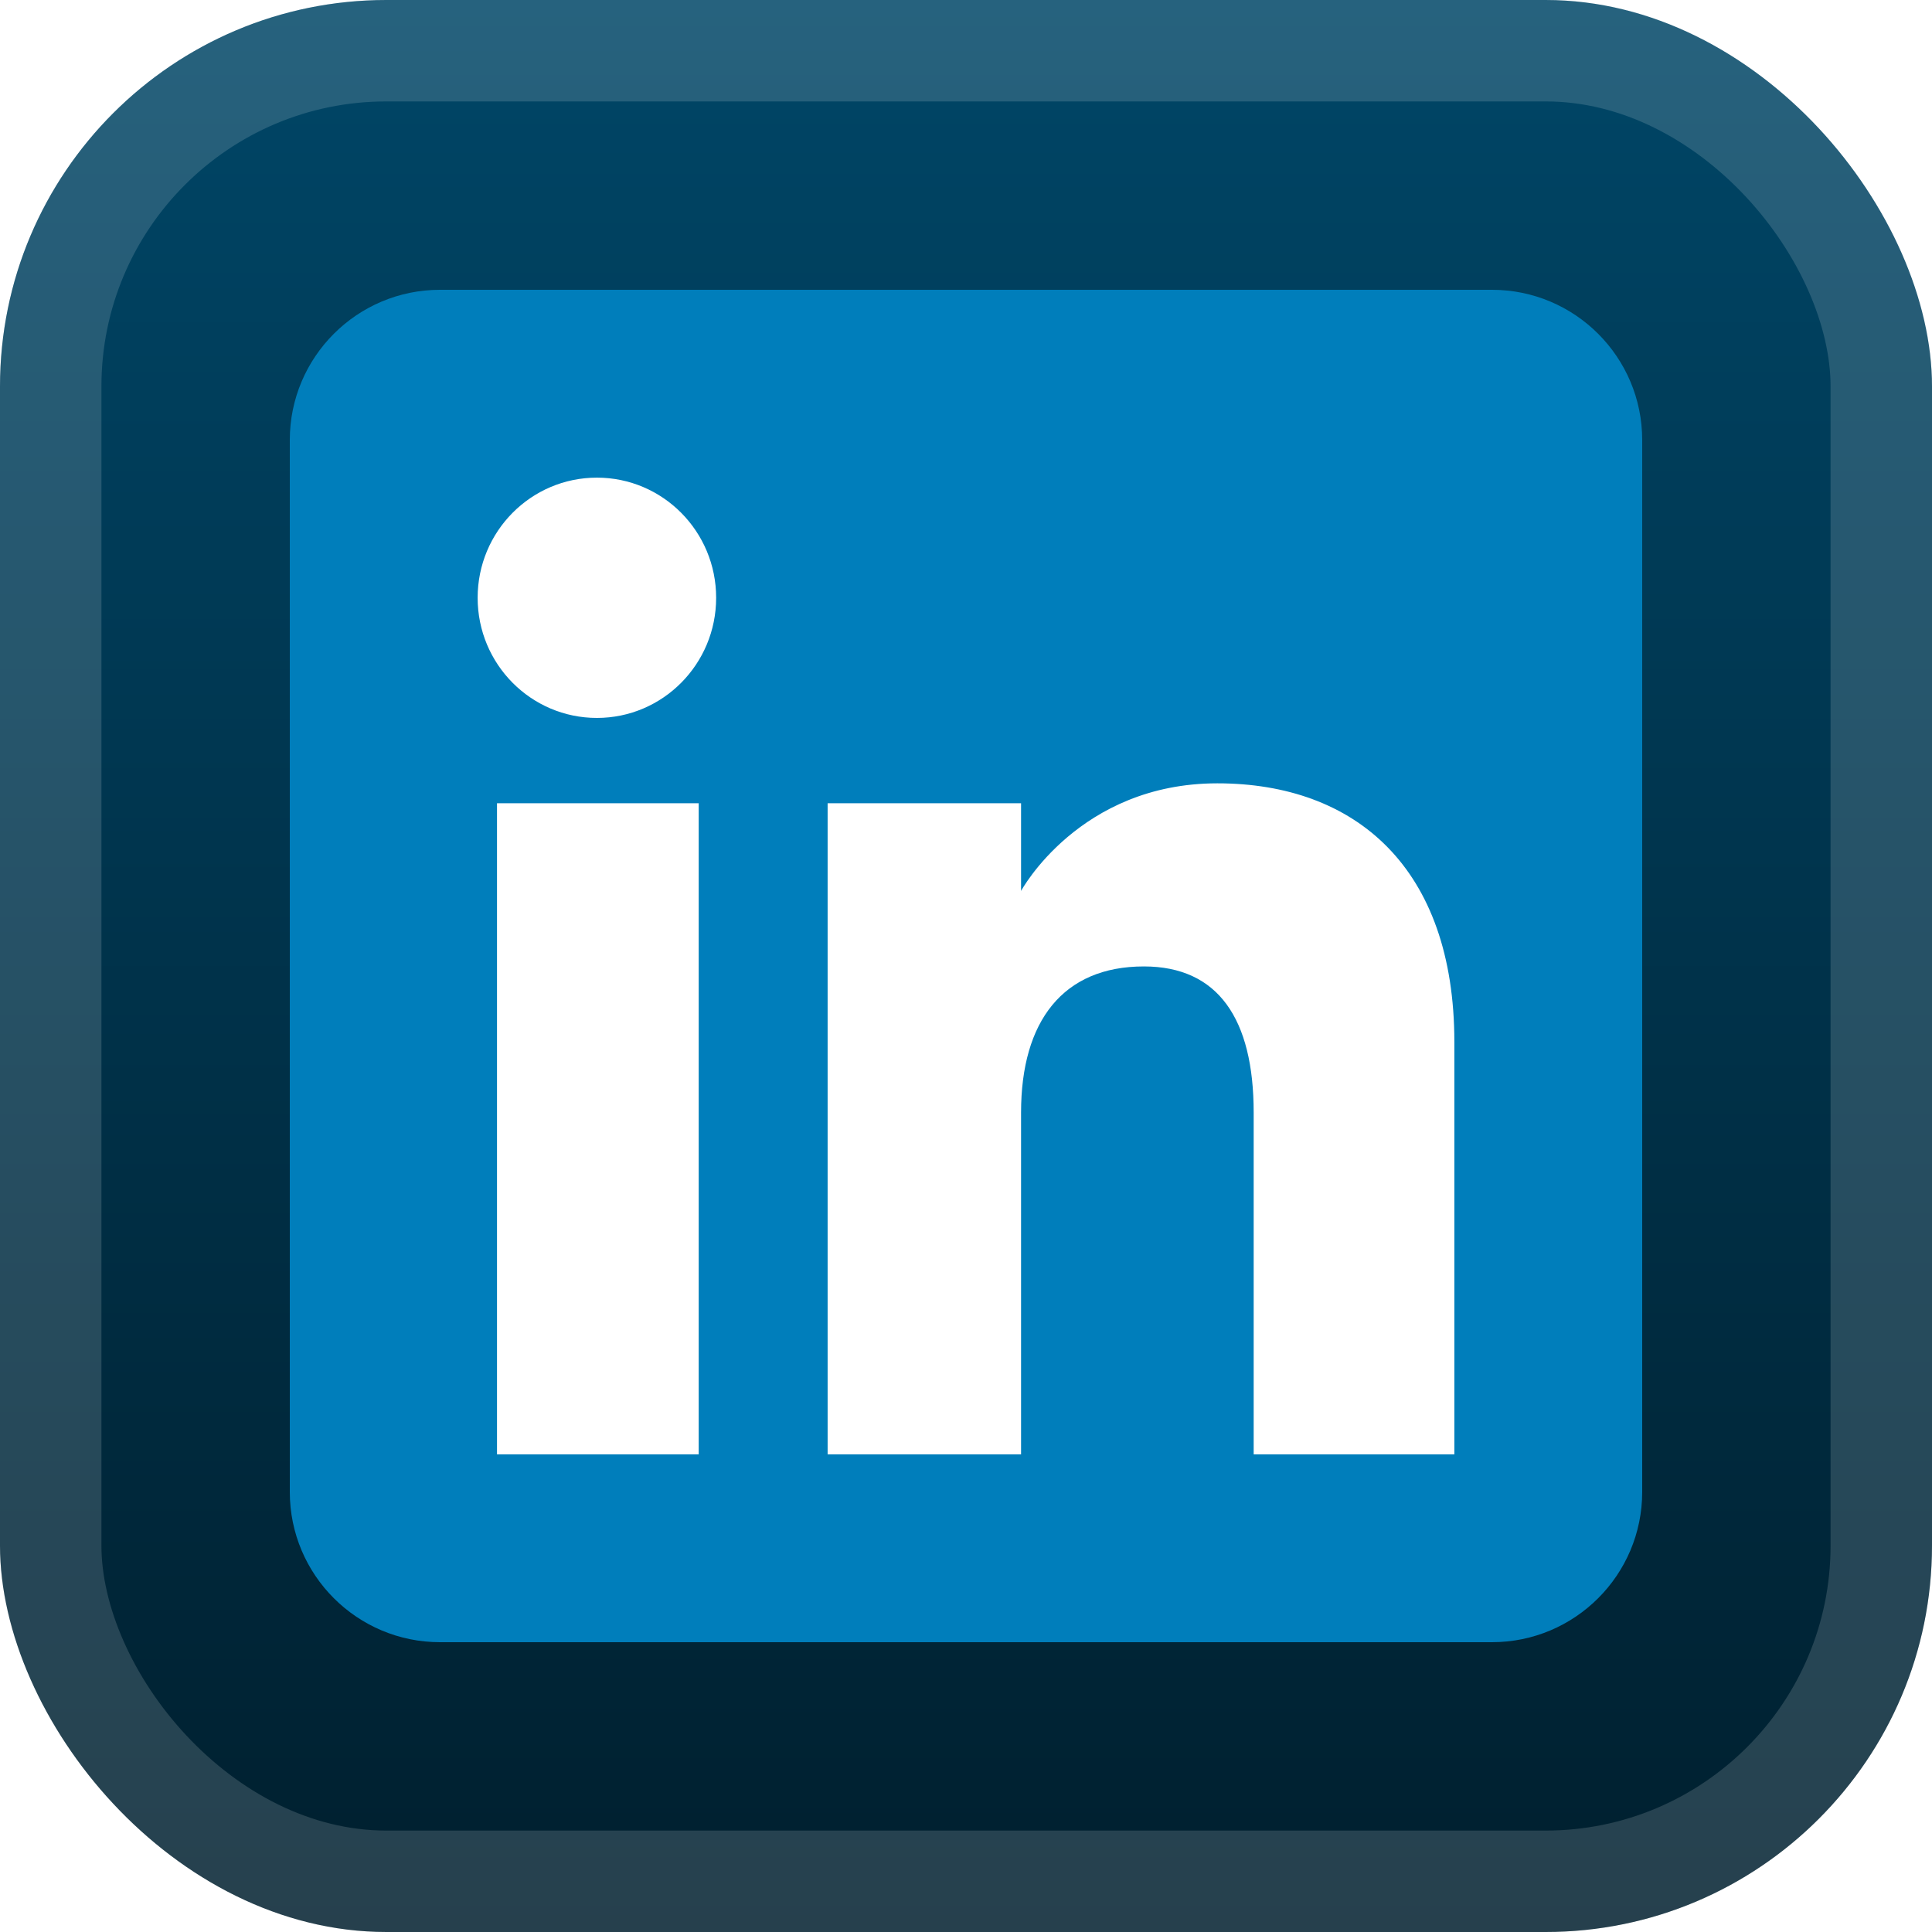 <svg width="40" height="40" viewBox="0 0 40 40" fill="none" xmlns="http://www.w3.org/2000/svg">
<rect width="40" height="40" rx="8" fill="url(#paint0_linear_1_68)"/>
<rect x="1.05" y="1.05" width="37.9" height="37.9" rx="6.95" stroke="white" stroke-opacity="0.15" stroke-width="2.1"/>
<g filter="url(#filter0_d_1_68)">
<path fill-rule="evenodd" clip-rule="evenodd" d="M9.111 34H30.889C32.607 34 34 32.607 34 30.889V9.111C34 7.393 32.607 6 30.889 6H9.111C7.393 6 6 7.393 6 9.111V30.889C6 32.607 7.393 34 9.111 34Z" fill="#007EBB"/>
<path fill-rule="evenodd" clip-rule="evenodd" d="M30.111 30.111H25.956V23.034C25.956 21.094 25.219 20.009 23.683 20.009C22.012 20.009 21.14 21.138 21.14 23.034V30.111H17.135V16.63H21.14V18.446C21.14 18.446 22.343 16.218 25.204 16.218C28.064 16.218 30.111 17.964 30.111 21.576V30.111ZM12.358 14.864C10.994 14.864 9.889 13.75 9.889 12.377C9.889 11.003 10.994 9.889 12.358 9.889C13.722 9.889 14.827 11.003 14.827 12.377C14.827 13.75 13.722 14.864 12.358 14.864ZM10.29 30.111H14.466V16.63H10.29V30.111Z" fill="white"/>
</g>
<defs>
<filter id="filter0_d_1_68" x="2" y="2" width="36" height="36" filterUnits="userSpaceOnUse" color-interpolation-filters="sRGB">
<feFlood flood-opacity="0" result="BackgroundImageFix"/>
<feColorMatrix in="SourceAlpha" type="matrix" values="0 0 0 0 0 0 0 0 0 0 0 0 0 0 0 0 0 0 127 0" result="hardAlpha"/>
<feOffset/>
<feGaussianBlur stdDeviation="2"/>
<feComposite in2="hardAlpha" operator="out"/>
<feColorMatrix type="matrix" values="0 0 0 0 0 0 0 0 0 0 0 0 0 0 0 0 0 0 0.25 0"/>
<feBlend mode="normal" in2="BackgroundImageFix" result="effect1_dropShadow_1_68"/>
<feBlend mode="normal" in="SourceGraphic" in2="effect1_dropShadow_1_68" result="shape"/>
</filter>
<linearGradient id="paint0_linear_1_68" x1="20" y1="0" x2="20" y2="40" gradientUnits="userSpaceOnUse">
<stop stop-color="#004667"/>
<stop offset="1" stop-color="#001F2E"/>
</linearGradient>
</defs>
</svg>
